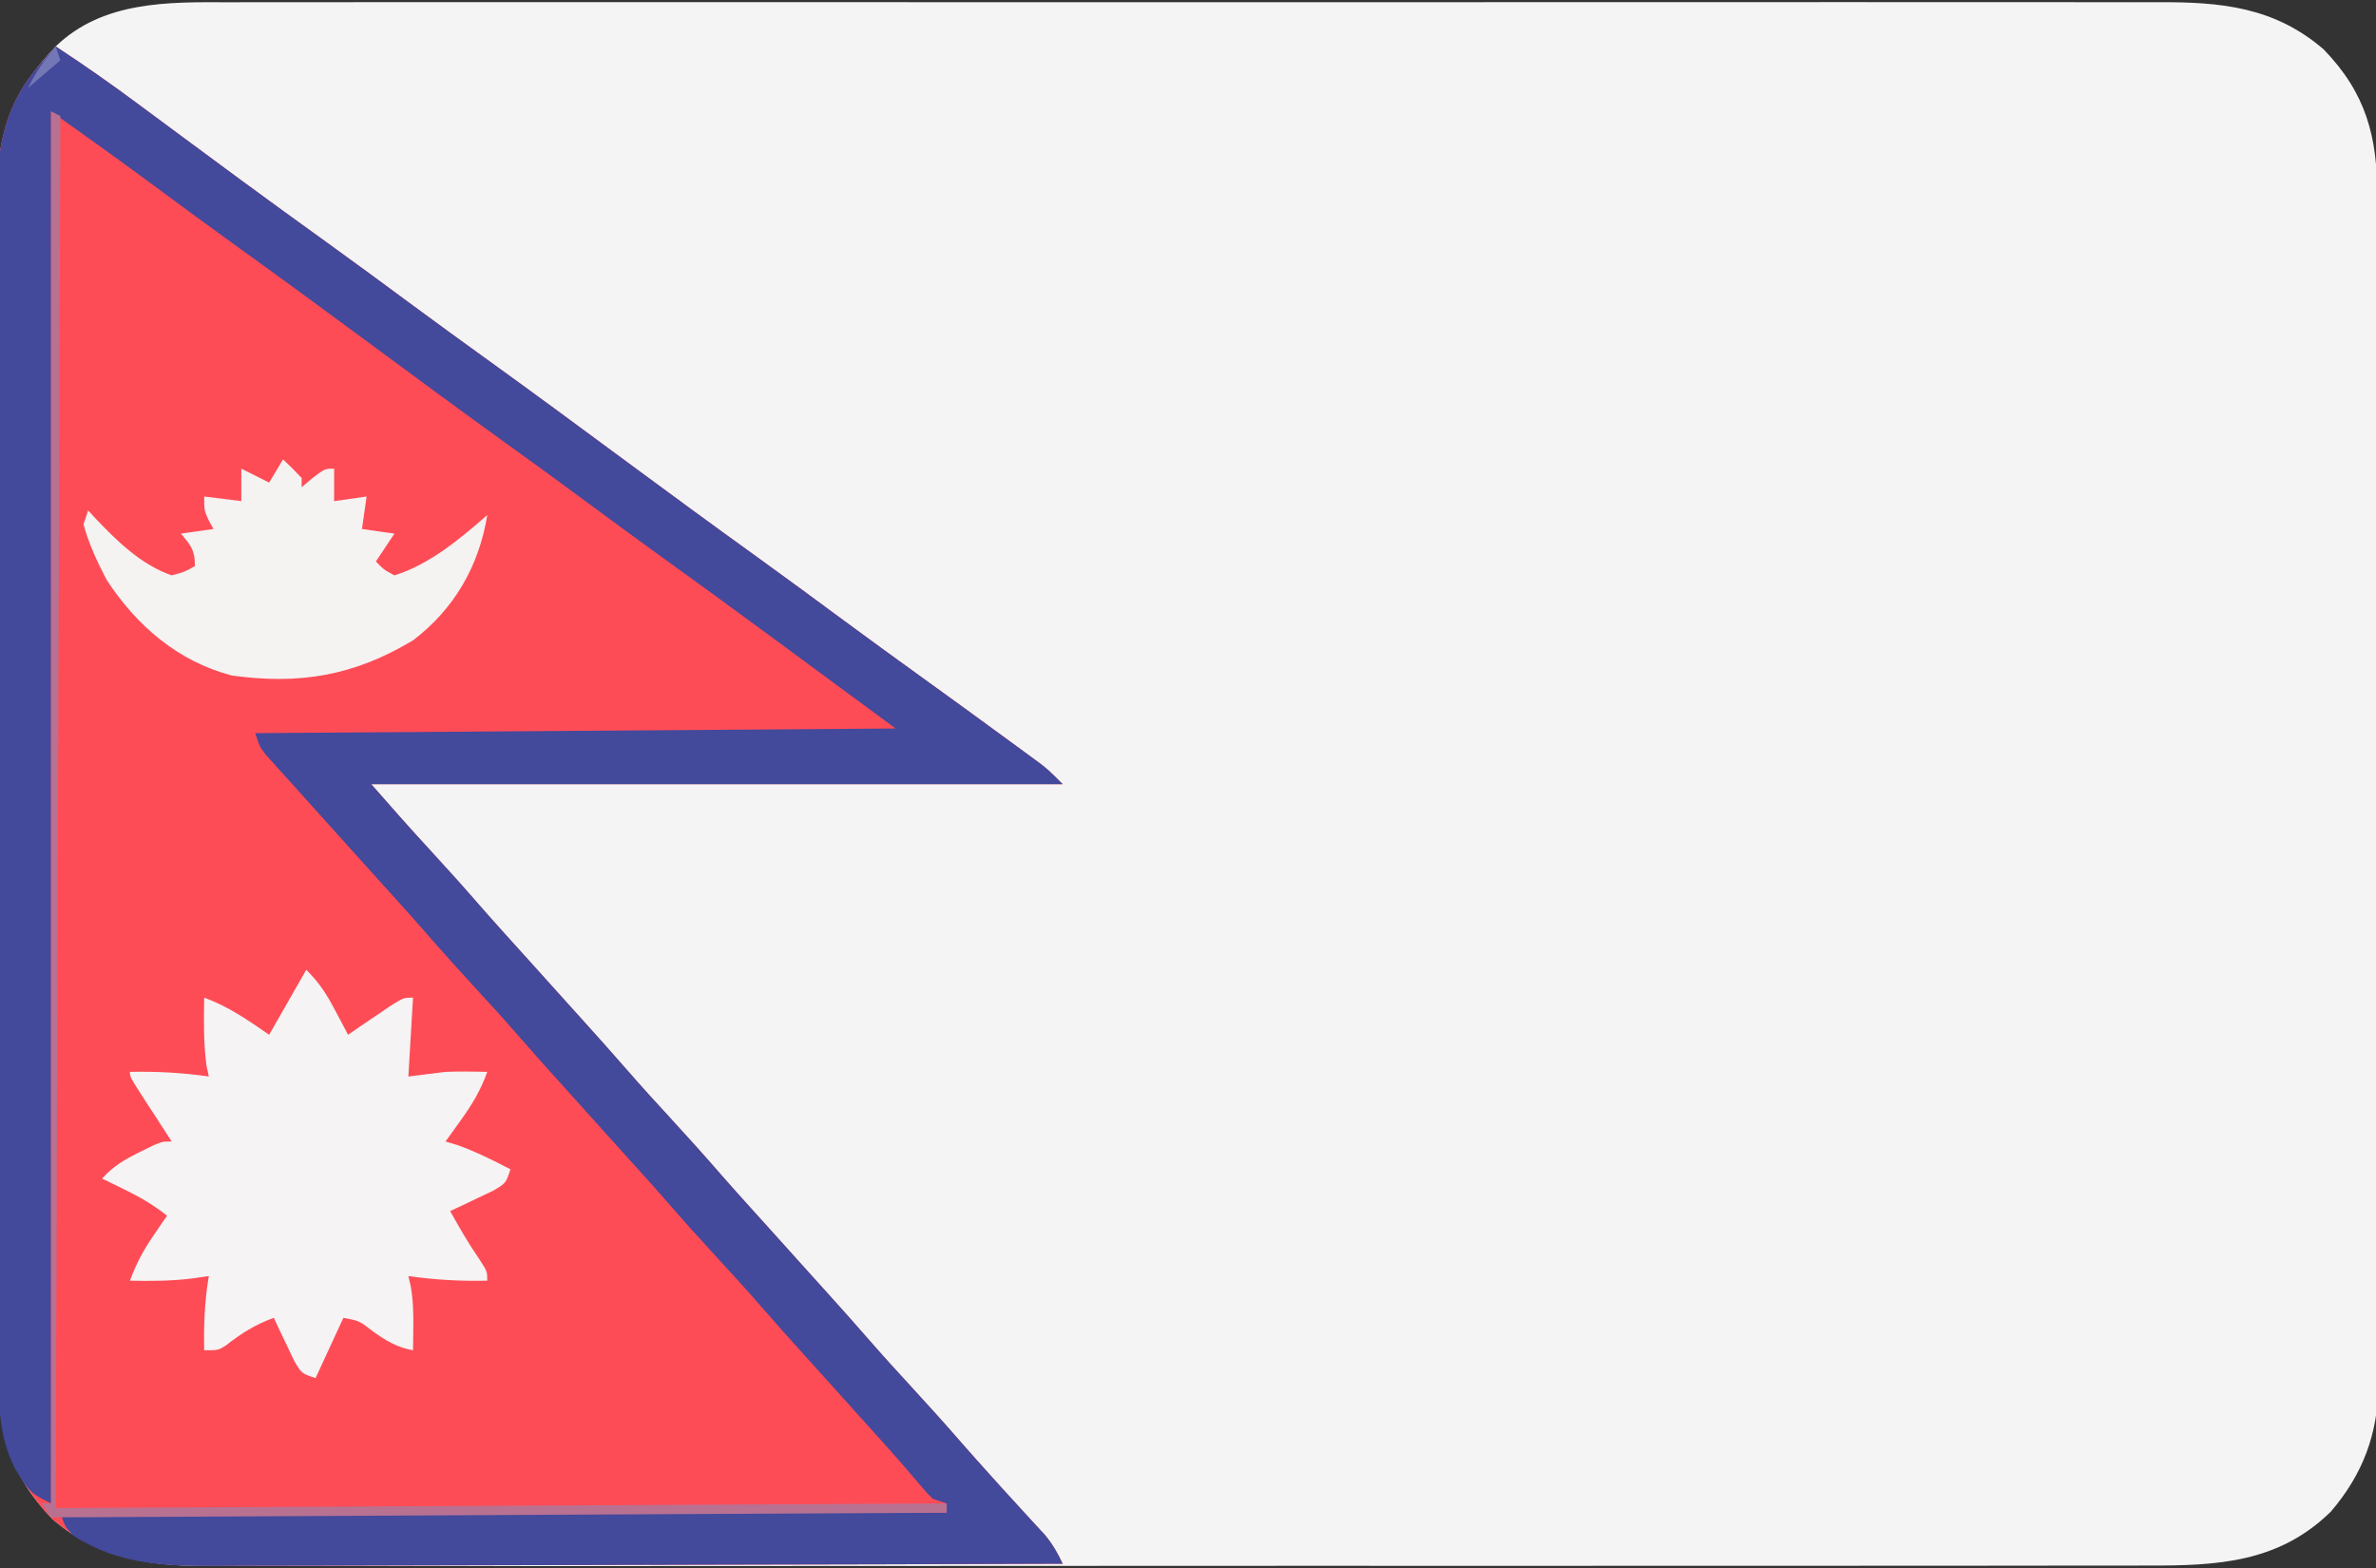 <svg width="512" height="338" viewBox="0 0 512 338" fill="none" xmlns="http://www.w3.org/2000/svg">
<rect x="0" y="0" width="512" height="338" fill="#333333" stroke="none"/>
<g clip-path="url(#clip0_411_2597)">
<path d="M49.444 0.492C51.302 0.488 53.16 0.481 55.018 0.473C60.099 0.457 65.179 0.465 70.26 0.477C75.748 0.486 81.237 0.472 86.726 0.461C97.469 0.443 108.211 0.447 118.954 0.459C127.687 0.468 136.419 0.469 145.151 0.465C146.395 0.464 147.639 0.464 148.921 0.463C151.448 0.462 153.975 0.46 156.502 0.459C179.511 0.448 202.52 0.459 225.529 0.48C246.516 0.499 267.504 0.498 288.491 0.479C312.092 0.457 335.692 0.449 359.292 0.461C361.81 0.462 364.328 0.464 366.845 0.465C368.703 0.466 368.703 0.466 370.599 0.467C379.318 0.47 388.038 0.464 396.758 0.455C407.388 0.444 418.017 0.447 428.647 0.468C434.068 0.479 439.489 0.483 444.91 0.469C449.877 0.457 454.844 0.464 459.81 0.485C461.603 0.49 463.396 0.488 465.188 0.478C478.608 0.411 490.144 1.514 500.737 10.656C509.905 20.158 512.304 29.494 512.266 42.246C512.27 43.371 512.275 44.496 512.279 45.656C512.292 49.423 512.29 53.189 512.289 56.956C512.294 59.658 512.302 62.361 512.309 65.063C512.326 71.64 512.331 78.217 512.332 84.793C512.333 90.142 512.337 95.49 512.344 100.838C512.361 116.014 512.371 131.19 512.369 146.366C512.369 147.593 512.369 147.593 512.369 148.844C512.369 149.662 512.369 150.481 512.369 151.324C512.368 164.586 512.387 177.847 512.415 191.109C512.444 204.738 512.458 218.367 512.456 231.997C512.455 239.643 512.461 247.29 512.482 254.937C512.501 261.448 512.505 267.96 512.491 274.471C512.485 277.79 512.487 281.108 512.502 284.427C512.517 288.034 512.508 291.64 512.493 295.246C512.503 296.283 512.513 297.32 512.524 298.389C512.424 309.02 509.178 317.697 502.268 325.773C491.018 336.81 477.726 337.442 462.913 337.388C461.058 337.392 459.202 337.397 457.347 337.404C452.26 337.419 447.173 337.414 442.085 337.407C436.594 337.402 431.103 337.415 425.612 337.425C414.859 337.442 404.106 337.443 393.353 337.438C384.612 337.434 375.871 337.435 367.13 337.44C365.263 337.442 365.263 337.442 363.359 337.443C360.832 337.444 358.304 337.446 355.776 337.447C338.805 337.457 321.834 337.461 304.863 337.454C303.868 337.453 303.868 337.453 302.852 337.453C297.466 337.45 292.079 337.448 286.692 337.445C265.685 337.435 244.677 337.443 223.67 337.467C200.055 337.493 176.441 337.505 152.826 337.498C140.327 337.495 127.829 337.497 115.33 337.515C104.689 337.529 94.049 337.53 83.408 337.513C77.981 337.504 72.554 337.502 67.127 337.517C62.154 337.531 57.182 337.526 52.209 337.507C50.415 337.503 48.62 337.506 46.825 337.517C33.398 337.589 21.859 336.492 11.26 327.344C2.091 317.842 -0.307 308.506 -0.269 295.754C-0.274 294.629 -0.278 293.504 -0.283 292.344C-0.295 288.578 -0.294 284.811 -0.292 281.044C-0.297 278.342 -0.305 275.639 -0.313 272.937C-0.329 266.36 -0.335 259.783 -0.336 253.207C-0.337 247.858 -0.341 242.51 -0.347 237.162C-0.365 221.986 -0.374 206.81 -0.373 191.634C-0.372 190.816 -0.372 189.999 -0.372 189.156C-0.372 188.338 -0.372 187.519 -0.372 186.676C-0.371 173.414 -0.39 160.153 -0.419 146.891C-0.447 133.262 -0.461 119.633 -0.459 106.003C-0.459 98.357 -0.464 90.71 -0.486 83.063C-0.504 76.552 -0.508 70.041 -0.495 63.529C-0.488 60.21 -0.49 56.892 -0.505 53.573C-0.521 49.966 -0.512 46.36 -0.496 42.754C-0.506 41.717 -0.517 40.68 -0.527 39.611C-0.415 27.628 3.779 18.609 11.998 10C22.182 0.177 36.251 0.42 49.444 0.492Z" fill="#F4F4F4"/>
<path d="M11.998 10C18.096 13.99 24.027 18.151 29.873 22.5C31.547 23.738 33.22 24.977 34.893 26.215C35.739 26.843 36.586 27.47 37.458 28.117C41.488 31.104 45.523 34.085 49.561 37.062C50.346 37.642 51.132 38.221 51.941 38.818C58.009 43.287 64.113 47.703 70.229 52.106C76.485 56.614 82.692 61.187 88.893 65.769C94.237 69.714 99.608 73.62 104.998 77.5C115.192 84.84 125.292 92.305 135.394 99.77C144.636 106.6 153.902 113.392 163.229 120.106C169.485 124.614 175.691 129.187 181.893 133.77C187.237 137.714 192.608 141.619 197.998 145.5C204.496 150.182 210.977 154.888 217.436 159.625C218.247 160.217 219.059 160.81 219.895 161.42C220.65 161.975 221.404 162.53 222.182 163.102C222.848 163.59 223.513 164.078 224.199 164.581C225.998 166 225.998 166 228.998 169C179.828 169 130.658 169 79.998 169C84.13 173.722 88.245 178.397 92.498 183C96.144 186.958 99.737 190.952 103.264 195.016C106.793 199.054 110.405 203.019 113.998 207C116.246 209.497 118.493 211.995 120.74 214.492C122.265 216.186 123.791 217.879 125.319 219.57C128.697 223.316 132.067 227.065 135.373 230.875C138.357 234.303 141.42 237.656 144.498 241C148.142 244.959 151.737 248.952 155.264 253.016C158.793 257.054 162.405 261.019 165.998 265C168.246 267.497 170.493 269.995 172.74 272.492C174.265 274.186 175.791 275.879 177.319 277.57C180.697 281.316 184.067 285.065 187.373 288.875C190.357 292.303 193.42 295.656 196.498 299C200.142 302.959 203.737 306.952 207.264 311.016C209.279 313.321 211.324 315.599 213.373 317.875C214.125 318.71 214.876 319.546 215.651 320.406C217.26 322.184 218.878 323.955 220.502 325.719C221.305 326.595 222.108 327.472 222.936 328.375C223.667 329.166 224.398 329.958 225.151 330.773C226.841 332.811 227.872 334.629 228.998 337C203.39 337.094 177.781 337.164 152.172 337.207C140.281 337.228 128.39 337.256 116.498 337.302C106.131 337.342 95.763 337.367 85.396 337.376C79.909 337.382 74.423 337.394 68.936 337.423C63.765 337.45 58.594 337.458 53.423 337.452C51.532 337.454 49.64 337.461 47.749 337.477C33.977 337.584 22.154 336.747 11.26 327.344C2.091 317.842 -0.307 308.506 -0.269 295.754C-0.274 294.629 -0.278 293.504 -0.283 292.344C-0.296 288.577 -0.294 284.811 -0.292 281.044C-0.297 278.342 -0.305 275.639 -0.313 272.937C-0.329 266.36 -0.335 259.783 -0.336 253.207C-0.337 247.858 -0.341 242.51 -0.347 237.162C-0.365 221.986 -0.374 206.81 -0.373 191.634C-0.372 190.816 -0.372 189.999 -0.372 189.156C-0.372 188.338 -0.372 187.519 -0.372 186.676C-0.371 173.414 -0.39 160.153 -0.419 146.891C-0.447 133.262 -0.461 119.633 -0.459 106.003C-0.459 98.357 -0.464 90.71 -0.486 83.063C-0.504 76.552 -0.508 70.04 -0.495 63.529C-0.488 60.21 -0.49 56.892 -0.505 53.573C-0.521 49.966 -0.512 46.36 -0.496 42.754C-0.506 41.717 -0.517 40.68 -0.527 39.611C-0.438 30.123 1.927 21.582 8.248 14.312C8.955 13.484 9.661 12.655 10.389 11.801C10.92 11.207 11.451 10.612 11.998 10Z" fill="#FE4C56"/>
<path d="M11.998 10C18.096 13.99 24.027 18.151 29.873 22.5C31.547 23.738 33.22 24.977 34.893 26.215C35.739 26.843 36.586 27.47 37.458 28.117C41.488 31.104 45.523 34.085 49.561 37.062C50.346 37.642 51.132 38.221 51.941 38.818C58.009 43.287 64.113 47.703 70.229 52.106C76.485 56.614 82.692 61.187 88.893 65.769C94.237 69.714 99.608 73.62 104.998 77.5C115.192 84.84 125.292 92.305 135.394 99.77C144.636 106.6 153.902 113.392 163.229 120.106C169.485 124.614 175.691 129.187 181.893 133.77C187.237 137.714 192.608 141.619 197.998 145.5C204.496 150.182 210.977 154.888 217.436 159.625C218.247 160.217 219.059 160.81 219.895 161.42C220.65 161.975 221.404 162.53 222.182 163.102C222.848 163.59 223.513 164.078 224.199 164.581C225.998 166 225.998 166 228.998 169C179.828 169 130.658 169 79.998 169C84.13 173.722 88.245 178.397 92.498 183C96.144 186.958 99.737 190.952 103.264 195.016C106.793 199.054 110.405 203.019 113.998 207C116.246 209.497 118.493 211.995 120.74 214.492C122.265 216.186 123.791 217.879 125.319 219.57C128.697 223.316 132.067 227.065 135.373 230.875C138.357 234.303 141.42 237.656 144.498 241C148.142 244.959 151.737 248.952 155.264 253.016C158.793 257.054 162.405 261.019 165.998 265C168.246 267.497 170.493 269.995 172.74 272.492C174.265 274.186 175.791 275.879 177.319 277.57C180.697 281.316 184.067 285.065 187.373 288.875C190.357 292.303 193.42 295.656 196.498 299C200.142 302.959 203.737 306.952 207.264 311.016C209.279 313.321 211.324 315.599 213.373 317.875C214.125 318.71 214.876 319.546 215.651 320.406C217.26 322.184 218.878 323.955 220.502 325.719C221.305 326.595 222.108 327.472 222.936 328.375C223.667 329.166 224.398 329.958 225.151 330.773C226.841 332.811 227.872 334.629 228.998 337C203.39 337.094 177.781 337.164 152.172 337.207C140.281 337.228 128.39 337.256 116.498 337.302C106.131 337.342 95.763 337.367 85.396 337.376C79.909 337.382 74.423 337.394 68.936 337.423C63.765 337.45 58.594 337.458 53.423 337.452C51.532 337.454 49.64 337.461 47.749 337.477C36.264 337.566 25.803 337.403 15.811 330.938C13.998 329 13.998 329 12.998 326C76.028 326 139.058 326 203.998 326C203.998 325.34 203.998 324.68 203.998 324C203.008 323.67 202.018 323.34 200.998 323C199.49 321.504 199.49 321.504 197.873 319.562C195.167 316.373 192.428 313.228 189.623 310.125C188.863 309.282 188.102 308.439 187.319 307.57C186.553 306.722 185.787 305.874 184.998 305C182.75 302.503 180.503 300.005 178.256 297.508C176.731 295.814 175.205 294.121 173.678 292.43C170.299 288.684 166.929 284.935 163.623 281.125C160.639 277.697 157.576 274.344 154.498 271C150.854 267.041 147.259 263.048 143.733 258.984C140.203 254.946 136.592 250.981 132.998 247C130.75 244.503 128.503 242.005 126.256 239.508C124.731 237.814 123.205 236.121 121.678 234.43C118.299 230.684 114.929 226.935 111.623 223.125C108.639 219.697 105.576 216.344 102.498 213C98.854 209.041 95.259 205.048 91.733 200.984C88.203 196.946 84.592 192.981 80.998 189C78.75 186.503 76.503 184.005 74.256 181.508C72.731 179.814 71.205 178.121 69.678 176.43C67.447 173.957 65.222 171.479 62.998 169C62.31 168.241 61.622 167.481 60.912 166.699C60.281 165.994 59.649 165.289 58.998 164.562C58.441 163.945 57.885 163.328 57.311 162.691C55.998 161 55.998 161 54.998 158C100.538 157.67 146.078 157.34 192.998 157C186.728 152.38 180.458 147.76 173.998 143C168.619 139.027 168.619 139.027 166.489 137.453C158.949 131.886 151.374 126.37 143.768 120.894C137.512 116.386 131.305 111.813 125.104 107.23C119.76 103.286 114.389 99.38 108.998 95.5C98.805 88.16 88.704 80.695 78.603 73.23C69.363 66.403 60.101 59.612 50.776 52.901C44.504 48.381 38.277 43.802 32.069 39.195C25.104 34.041 18.053 29.039 10.998 24C10.998 123 10.998 222 10.998 324C7.18 322.091 6.421 321.675 4.373 318.312C3.969 317.669 3.564 317.026 3.147 316.363C-0.168 309.542 -0.291 303.216 -0.269 295.754C-0.274 294.629 -0.278 293.504 -0.283 292.344C-0.296 288.577 -0.294 284.811 -0.292 281.044C-0.297 278.342 -0.305 275.639 -0.313 272.937C-0.329 266.36 -0.335 259.783 -0.336 253.207C-0.337 247.858 -0.341 242.51 -0.347 237.162C-0.365 221.986 -0.374 206.81 -0.373 191.634C-0.372 190.816 -0.372 189.999 -0.372 189.156C-0.372 188.338 -0.372 187.519 -0.372 186.676C-0.371 173.414 -0.39 160.153 -0.419 146.891C-0.447 133.262 -0.461 119.633 -0.459 106.003C-0.459 98.357 -0.464 90.71 -0.486 83.063C-0.504 76.552 -0.508 70.04 -0.495 63.529C-0.488 60.21 -0.49 56.892 -0.505 53.573C-0.521 49.966 -0.512 46.36 -0.496 42.754C-0.506 41.717 -0.517 40.68 -0.527 39.611C-0.438 30.123 1.927 21.582 8.248 14.312C8.955 13.484 9.661 12.655 10.389 11.801C10.92 11.207 11.451 10.612 11.998 10Z" fill="#43499B"/>
<path d="M66 209C68.861 211.861 70.316 214.153 72.188 217.688C72.717 218.681 73.247 219.675 73.793 220.699C74.191 221.458 74.59 222.218 75 223C75.843 222.423 76.686 221.845 77.555 221.25C78.661 220.5 79.768 219.75 80.875 219C82.511 217.886 82.511 217.886 84.18 216.75C87 215 87 215 89 215C88.67 220.61 88.34 226.22 88 232C91.96 231.505 91.96 231.505 96 231C97.666 230.941 99.333 230.911 101 230.938C101.763 230.947 102.526 230.956 103.312 230.965C103.869 230.976 104.426 230.988 105 231C103.612 234.89 101.785 237.966 99.375 241.312C98.743 242.196 98.112 243.079 97.461 243.988C96.979 244.652 96.497 245.316 96 246C96.825 246.248 97.65 246.495 98.5 246.75C102.524 248.187 106.22 250.024 110 252C109 255 109 255 106.277 256.605C105.175 257.128 104.073 257.65 102.938 258.188C101.833 258.717 100.728 259.247 99.59 259.793C98.735 260.191 97.88 260.59 97 261C98.977 264.53 100.949 267.984 103.25 271.312C105 274 105 274 105 276C99.222 276.12 93.72 275.832 88 275C88.164 275.705 88.327 276.41 88.496 277.137C89.017 280.097 89.099 282.811 89.062 285.812C89.053 286.788 89.044 287.764 89.035 288.77C89.024 289.506 89.012 290.242 89 291C85.516 290.372 83.249 288.97 80.375 286.938C77.454 284.66 77.454 284.66 74 284C72.02 288.29 70.04 292.58 68 297C65 296 65 296 63.395 293.277C62.873 292.175 62.35 291.073 61.812 289.938C61.283 288.833 60.753 287.728 60.207 286.59C59.809 285.735 59.41 284.881 59 284C54.964 285.484 52.005 287.349 48.648 289.977C47 291 47 291 44 291C43.889 285.542 44.083 280.385 45 275C43.866 275.165 42.731 275.33 41.562 275.5C37.029 276.076 32.562 276.095 28 276C29.326 272.377 30.944 269.365 33.125 266.188C33.664 265.397 34.203 264.607 34.758 263.793C35.168 263.201 35.578 262.61 36 262C33.071 259.666 30.114 257.95 26.75 256.312C25.858 255.876 24.966 255.439 24.047 254.988C23.371 254.662 22.696 254.336 22 254C24.383 251.319 26.855 249.886 30.062 248.312C30.94 247.876 31.818 247.439 32.723 246.988C35 246 35 246 37 246C36.35 245.001 35.701 244.002 35.031 242.973C34.187 241.669 33.344 240.366 32.5 239.062C32.071 238.403 31.642 237.744 31.199 237.064C28 232.113 28 232.113 28 231C33.778 230.88 39.28 231.168 45 232C44.752 230.855 44.752 230.855 44.5 229.688C43.834 224.779 43.921 219.946 44 215C49.269 216.928 53.388 219.833 58 223C60.64 218.38 63.28 213.76 66 209Z" fill="#F5F3F3"/>
<path d="M61 99C62.376 100.29 63.708 101.627 65 103C65 103.66 65 104.32 65 105C65.784 104.34 66.567 103.68 67.375 103C70 101 70 101 72 101C72 103.31 72 105.62 72 108C75.465 107.505 75.465 107.505 79 107C78.67 109.31 78.34 111.62 78 114C80.31 114.33 82.62 114.66 85 115C83.68 116.98 82.36 118.96 81 121C82.675 122.736 82.675 122.736 85 124C92.597 121.631 99.081 116.16 105 111C103.235 121.945 97.909 131.231 89 138C76.238 145.649 64.602 147.599 49.91 145.574C38.345 142.519 29.445 134.861 23 125C20.974 121.111 19.14 117.244 18 113C18.33 112.01 18.66 111.02 19 110C19.692 110.762 19.692 110.762 20.398 111.539C25.143 116.546 30.368 121.685 37 124C39.764 123.254 39.764 123.254 42 122C42 118.483 41.175 117.629 39 115C42.465 114.505 42.465 114.505 46 114C45.67 113.402 45.34 112.804 45 112.188C44 110 44 110 44 107C46.64 107.33 49.28 107.66 52 108C52 105.69 52 103.38 52 101C53.98 101.99 55.96 102.98 58 104C58.99 102.35 59.98 100.7 61 99Z" fill="#F5F2F2"/>
<path d="M11 24C11.66 24.33 12.32 24.66 13 25C12.67 124 12.34 223 12 325C75.36 324.67 138.72 324.34 204 324C204 324.66 204 325.32 204 326C179.279 326.13 154.558 326.261 129.837 326.391C118.359 326.452 106.881 326.512 95.403 326.573C85.402 326.626 75.4 326.678 65.398 326.731C60.1 326.759 54.803 326.787 49.504 326.815C44.522 326.841 39.538 326.867 34.556 326.894C32.723 326.903 30.891 326.913 29.059 326.923C26.564 326.936 24.069 326.949 21.574 326.962C20.843 326.966 20.113 326.97 19.36 326.974C16.573 326.988 13.787 327 11 327C10.01 325.515 10.01 325.515 9 324C9.66 324 10.32 324 11 324C11 225 11 126 11 24Z" fill="#B97192"/>
<path d="M12 10C12.33 10.99 12.66 11.98 13 13C10.69 14.98 8.38 16.96 6 19C7.744 15.512 9.528 12.966 12 10Z" fill="#7477B5"/>
</g>
<defs>
<clipPath id="clip0_411_2597">
<rect width="512" height="338" fill="white"/>
</clipPath>
</defs>
</svg>
